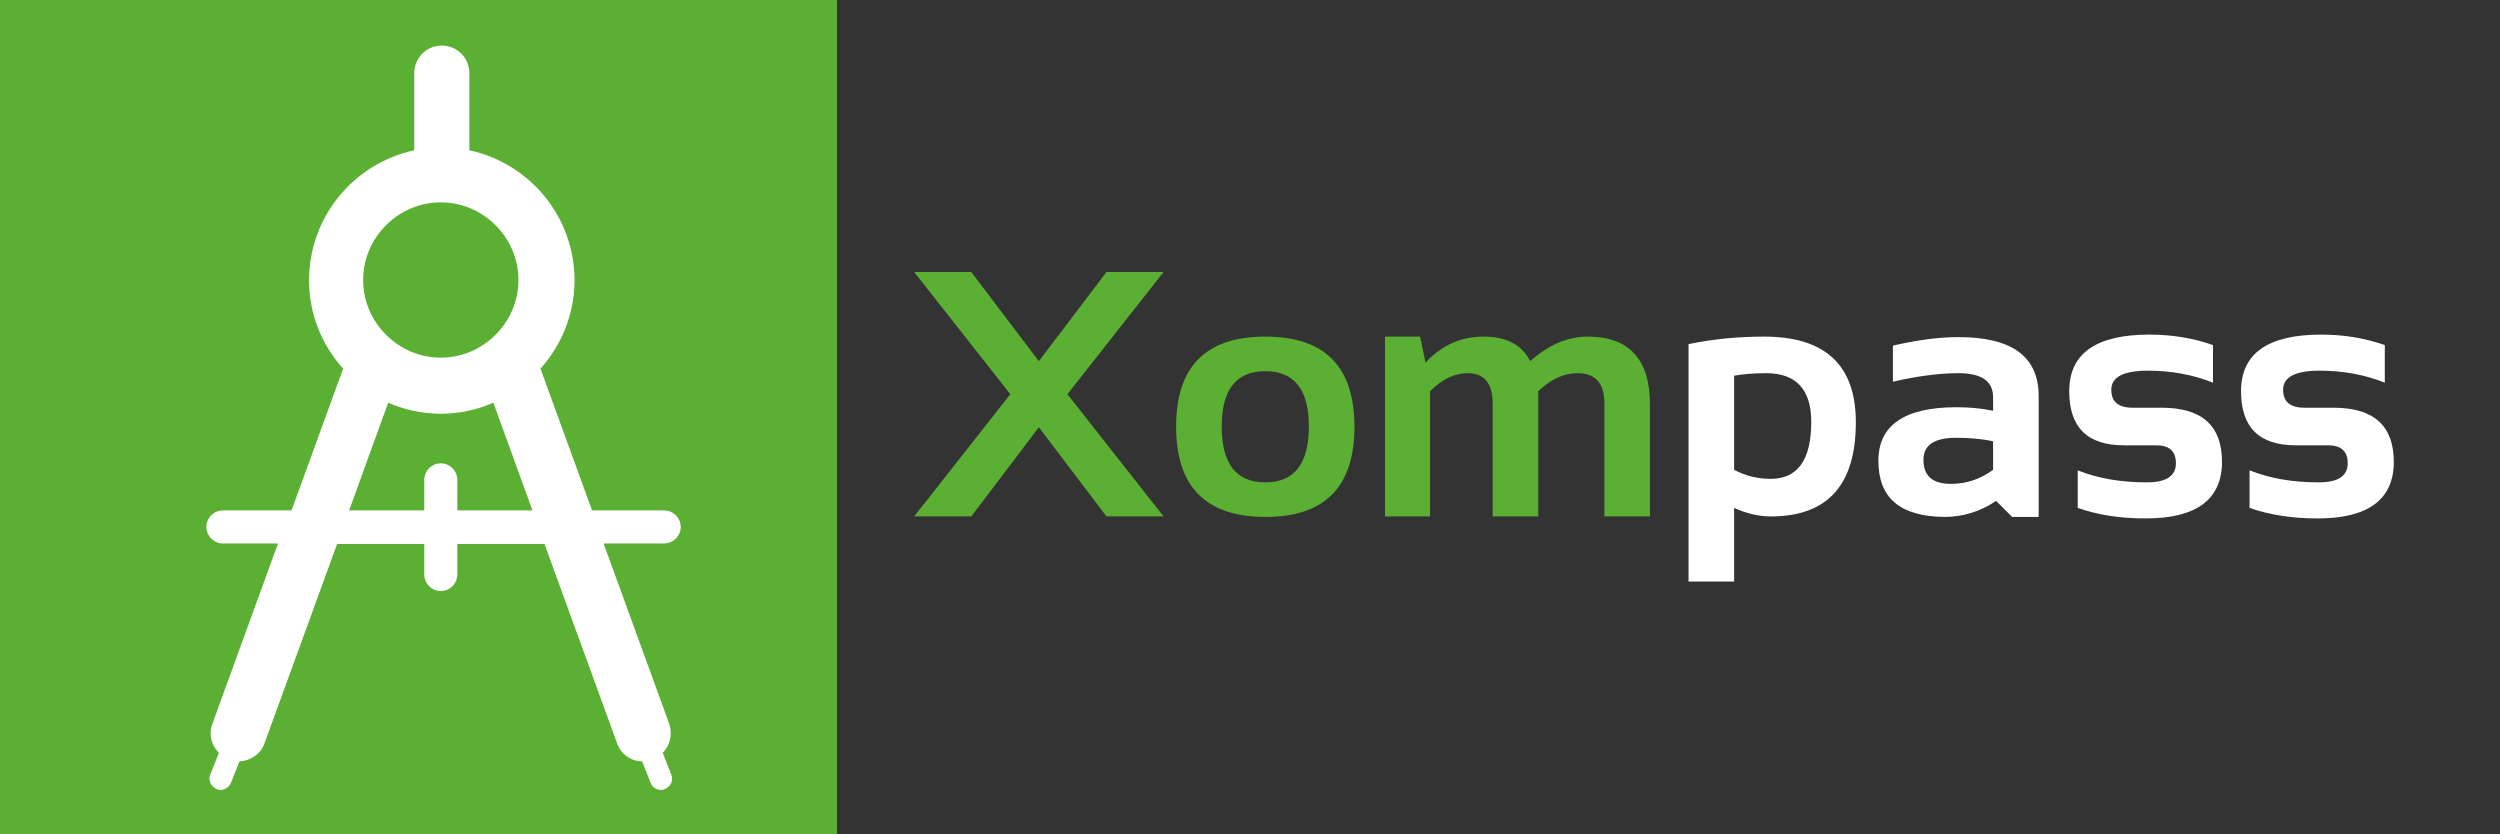 <?xml version="1.0" encoding="utf-8"?>
<!-- Generator: Adobe Illustrator 19.0.0, SVG Export Plug-In . SVG Version: 6.00 Build 0)  -->
<svg version="1.1" id="Capa_1" xmlns="http://www.w3.org/2000/svg" xmlns:xlink="http://www.w3.org/1999/xlink" x="0px" y="0px"
	 viewBox="-47 337.4 499.1 166.5" style="enable-background:new -47 337.4 499.1 166.5;" xml:space="preserve">
<rect x="-47" y="337.4" width="499.1" height="166.5" fill="#333333" stroke="none"/>
<style type="text/css">
	.st0{fill:#5BB033;}
	.st1{fill:#FFFFFF;}
</style>
<g>
	<g>
		<rect x="-47" y="337.4" class="st0" width="167.1" height="166.5"/>
		<path class="st1" d="M88.9,442.6c0-1.8-1.5-3.3-3.3-3.3H71.2L60.9,411c4.2-4.7,6.8-10.9,6.8-17.6c0-12.8-9-23.4-21-26v-15.4
			c0-3.1-2.5-5.5-5.5-5.5c-3.1,0-5.5,2.5-5.5,5.5v15.4c-12,2.6-21,13.2-21,26c0,6.8,2.6,12.9,6.8,17.6l-10.3,28.3H-2.5
			c-1.8,0-3.3,1.5-3.3,3.3c0,1.8,1.5,3.3,3.3,3.3h11l-13.1,36c-0.8,2.1-0.2,4.3,1.3,5.8l-1.7,4.3c-0.5,1.1,0.1,2.4,1.2,2.9
			c0.3,0.1,0.5,0.2,0.8,0.2c0.9,0,1.7-0.5,2.1-1.4l1.7-4.3c2.2-0.1,4.2-1.4,5-3.6l14.5-39.8h17.4v6.1c0,1.8,1.5,3.3,3.3,3.3
			c1.8,0,3.3-1.5,3.3-3.3v-6.1h17.4l14.5,39.8c0.8,2.2,2.8,3.6,5,3.6l1.7,4.3c0.3,0.9,1.2,1.4,2.1,1.4c0.3,0,0.6-0.1,0.8-0.2
			c1.1-0.5,1.7-1.7,1.2-2.9l-1.7-4.3c1.5-1.5,2-3.7,1.3-5.8l-13.1-36h12C87.4,445.9,88.9,444.4,88.9,442.6z M41,377.8
			c8.5,0,15.5,7,15.5,15.5c0,8.5-7,15.5-15.5,15.5c-8.5,0-15.5-7-15.5-15.5C25.5,384.8,32.5,377.8,41,377.8z M44.3,439.3v-6.1
			c0-1.8-1.5-3.3-3.3-3.3c-1.8,0-3.3,1.5-3.3,3.3v6.1h-15l7.8-21.5c3.2,1.4,6.8,2.2,10.5,2.2c3.7,0,7.3-0.8,10.5-2.2l7.8,21.5H44.3z
			"/>
	</g>
	<g>
		<g>
			<path class="st0" d="M154.7,416.1l-19.2-24.4h11.4l13.5,17.8l13.5-17.8h11.4l-19.2,24.4l19.2,24.4h-11.4l-13.5-17.8l-13.5,17.8
				h-11.4L154.7,416.1z"/>
			<path class="st0" d="M187.8,422.6c0-12,5.9-18,17.8-18s17.8,6,17.8,18c0,12-5.9,18-17.8,18C193.8,440.6,187.8,434.6,187.8,422.6z
				 M205.6,433.7c5.8,0,8.7-3.7,8.7-11.2c0-7.3-2.9-11-8.7-11s-8.7,3.7-8.7,11C196.9,430,199.8,433.7,205.6,433.7z"/>
			<path class="st0" d="M229.5,440.5v-35.9h7l1.1,5.2c3.2-3.5,7.1-5.2,11.6-5.2s7.6,1.6,9.3,4.9c3.7-3.3,7.5-4.9,11.5-4.9
				c8.2,0,12.4,4.5,12.4,13.6v22.3h-9.1v-22.6c0-4-1.8-6-5.4-6c-2.7,0-5.3,1.2-7.8,3.6v25H251V418c0-4.1-1.7-6.1-5-6.1
				c-2.6,0-5.1,1.2-7.5,3.6v25L229.5,440.5L229.5,440.5z"/>
			<path class="st1" d="M290.1,406.1c4.8-1,9.8-1.5,15.1-1.5c12.2,0,18.3,5.7,18.3,17.1c0,12.6-5.7,18.8-17,18.8
				c-2.4,0-4.9-0.6-7.3-1.7v14.7h-9.1V406.1z M299.2,431.2c2.3,1.2,4.7,1.8,7.3,1.8c5.4,0,8.1-3.8,8.1-11.4c0-6.4-3-9.7-9-9.7
				c-2.6,0-4.7,0.2-6.4,0.5L299.2,431.2L299.2,431.2z"/>
			<path class="st1" d="M328,429.4c0-7.1,5.2-10.7,15.6-10.7c2.4,0,4.9,0.2,7.3,0.7v-2.7c0-3.2-2.3-4.8-6.9-4.8
				c-3.9,0-8.3,0.6-13.1,1.7v-7.2c4.8-1.1,9.1-1.7,13.1-1.7c10.7,0,16,3.9,16,11.8v24.1h-5.3l-3.2-3.2c-3.1,2.1-6.6,3.2-10.3,3.2
				C332.3,440.5,328,436.8,328,429.4z M343.5,424.8c-4.4,0-6.5,1.5-6.5,4.4c0,3.2,1.8,4.8,5.5,4.8c3,0,5.8-0.9,8.4-2.8v-5.7
				C348.6,425,346.1,424.8,343.5,424.8z"/>
			<path class="st1" d="M367.8,438.8v-7.5c4,1.6,8.6,2.4,13.8,2.4c3.9,0,5.8-1.3,5.8-3.8c0-2.4-1.3-3.6-3.9-3.6H377
				c-7.3,0-10.9-3.6-10.9-10.8c0-7.5,5.3-11.3,16-11.3c4.5,0,8.8,0.7,12.7,2.1v7.5c-4-1.6-8.3-2.4-13-2.4c-4.9,0-7.3,1.3-7.3,3.8
				c0,2.4,1.4,3.6,4.3,3.6h5.8c8,0,12,3.6,12,10.8c0,7.5-5.1,11.3-15.2,11.3C376.2,440.9,371.8,440.2,367.8,438.8z"/>
			<path class="st1" d="M402.1,438.8v-7.5c4,1.6,8.6,2.4,13.8,2.4c3.9,0,5.8-1.3,5.8-3.8c0-2.4-1.3-3.6-3.9-3.6h-6.5
				c-7.3,0-10.9-3.6-10.9-10.8c0-7.5,5.3-11.3,16-11.3c4.5,0,8.8,0.7,12.7,2.1v7.5c-4-1.6-8.3-2.4-13-2.4c-4.9,0-7.3,1.3-7.3,3.8
				c0,2.4,1.4,3.6,4.3,3.6h5.8c8,0,12,3.6,12,10.8c0,7.5-5.1,11.3-15.2,11.3C410.6,440.9,406.1,440.2,402.1,438.8z"/>
		</g>
	</g>
</g>
</svg>
